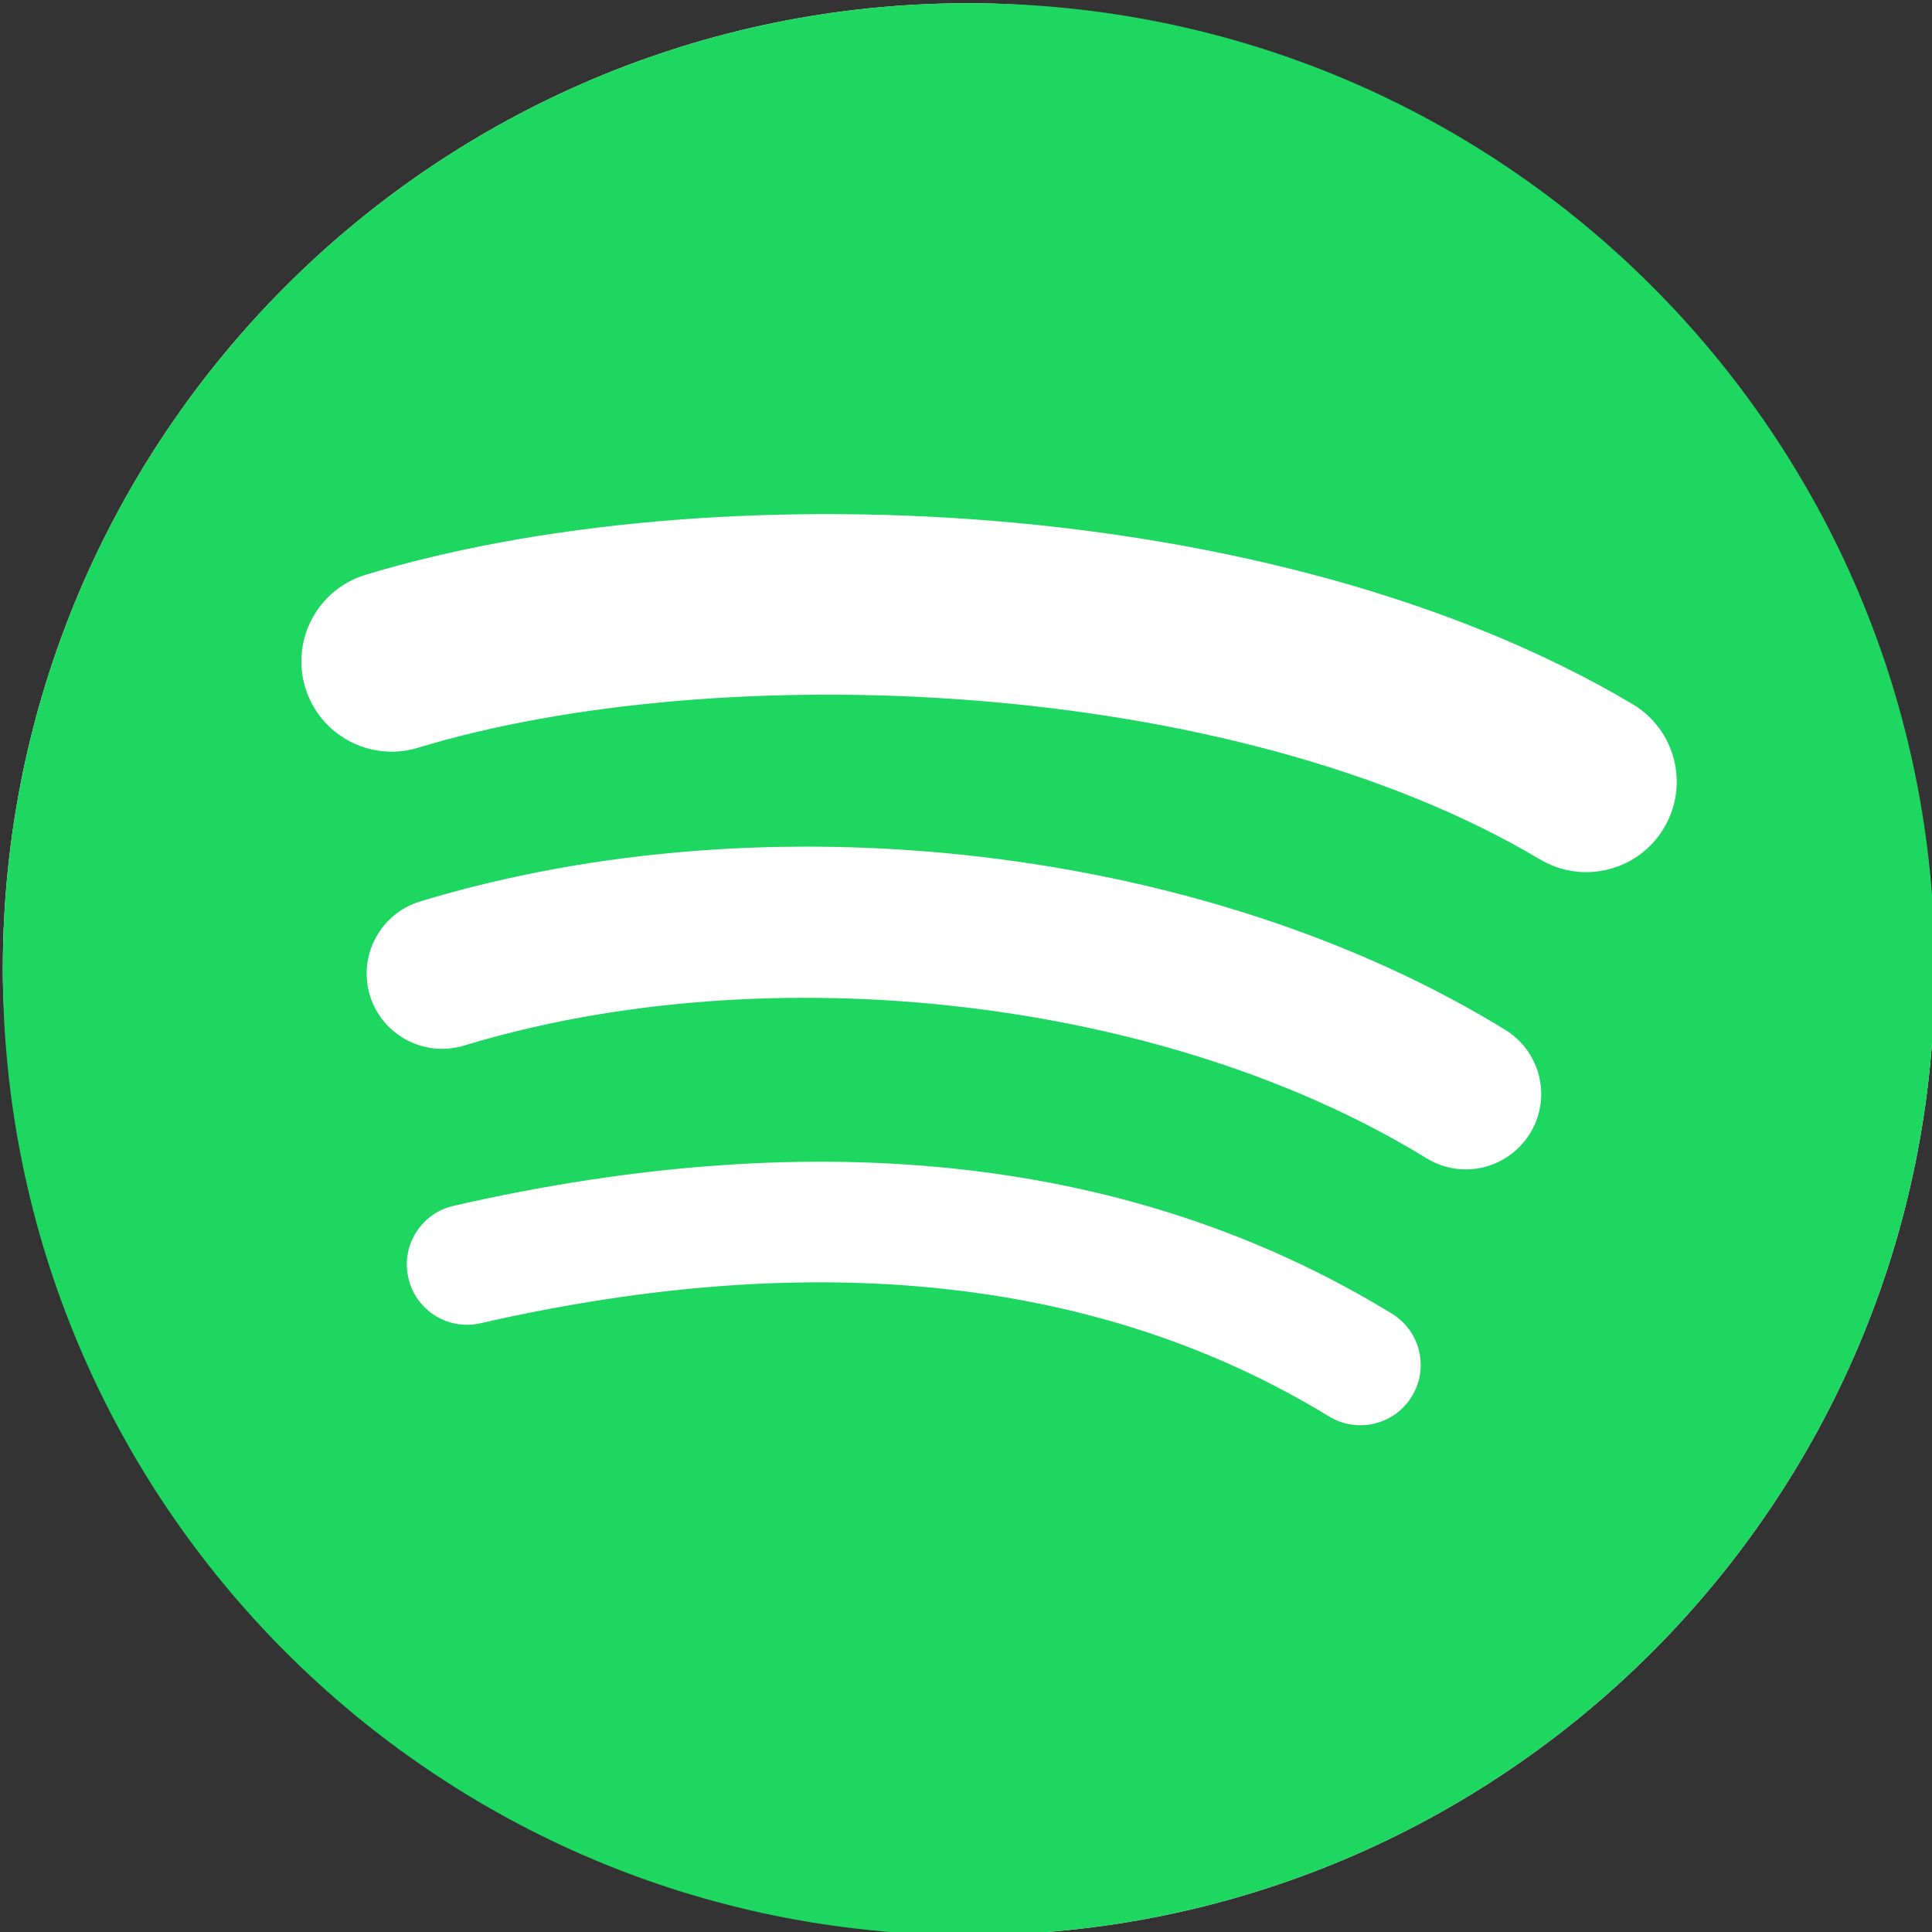 <svg width="24" height="24" viewBox="0 0 24 24" fill="none" xmlns="http://www.w3.org/2000/svg">
<rect x="0" y="0" width="24" height="24" fill="#333333" stroke="none"/>
<g clip-path="url(#clip0_2009_102)">
<rect x="0.035" y="0.04" width="24" height="23.999" rx="12" fill="white"/>
<path d="M12.035 0.04C5.408 0.04 0.035 5.412 0.035 12.039C0.035 18.667 5.408 24.039 12.035 24.039C18.663 24.039 24.035 18.667 24.035 12.039C24.035 5.413 18.663 0.04 12.035 0.04L12.035 0.04ZM17.538 17.347C17.323 17.699 16.862 17.811 16.509 17.595C13.692 15.874 10.145 15.484 5.968 16.438C5.565 16.53 5.164 16.278 5.073 15.875C4.98 15.472 5.232 15.071 5.635 14.979C10.206 13.935 14.127 14.385 17.29 16.318C17.643 16.534 17.755 16.994 17.538 17.347ZM19.007 14.079C18.736 14.52 18.16 14.659 17.72 14.388C14.495 12.405 9.578 11.83 5.763 12.989C5.268 13.138 4.745 12.859 4.595 12.365C4.446 11.87 4.725 11.349 5.219 11.198C9.577 9.876 14.995 10.517 18.699 12.793C19.139 13.064 19.278 13.64 19.007 14.079V14.079ZM19.133 10.677C15.265 8.379 8.885 8.168 5.192 9.289C4.599 9.469 3.972 9.134 3.792 8.541C3.613 7.948 3.947 7.321 4.54 7.141C8.779 5.854 15.826 6.103 20.279 8.746C20.813 9.063 20.988 9.751 20.671 10.284C20.356 10.817 19.665 10.993 19.134 10.677H19.133Z" fill="#1ED760"/>
</g>
<defs>
<clipPath id="clip0_2009_102">
<rect width="24" height="24" fill="white"/>
</clipPath>
</defs>
</svg>
